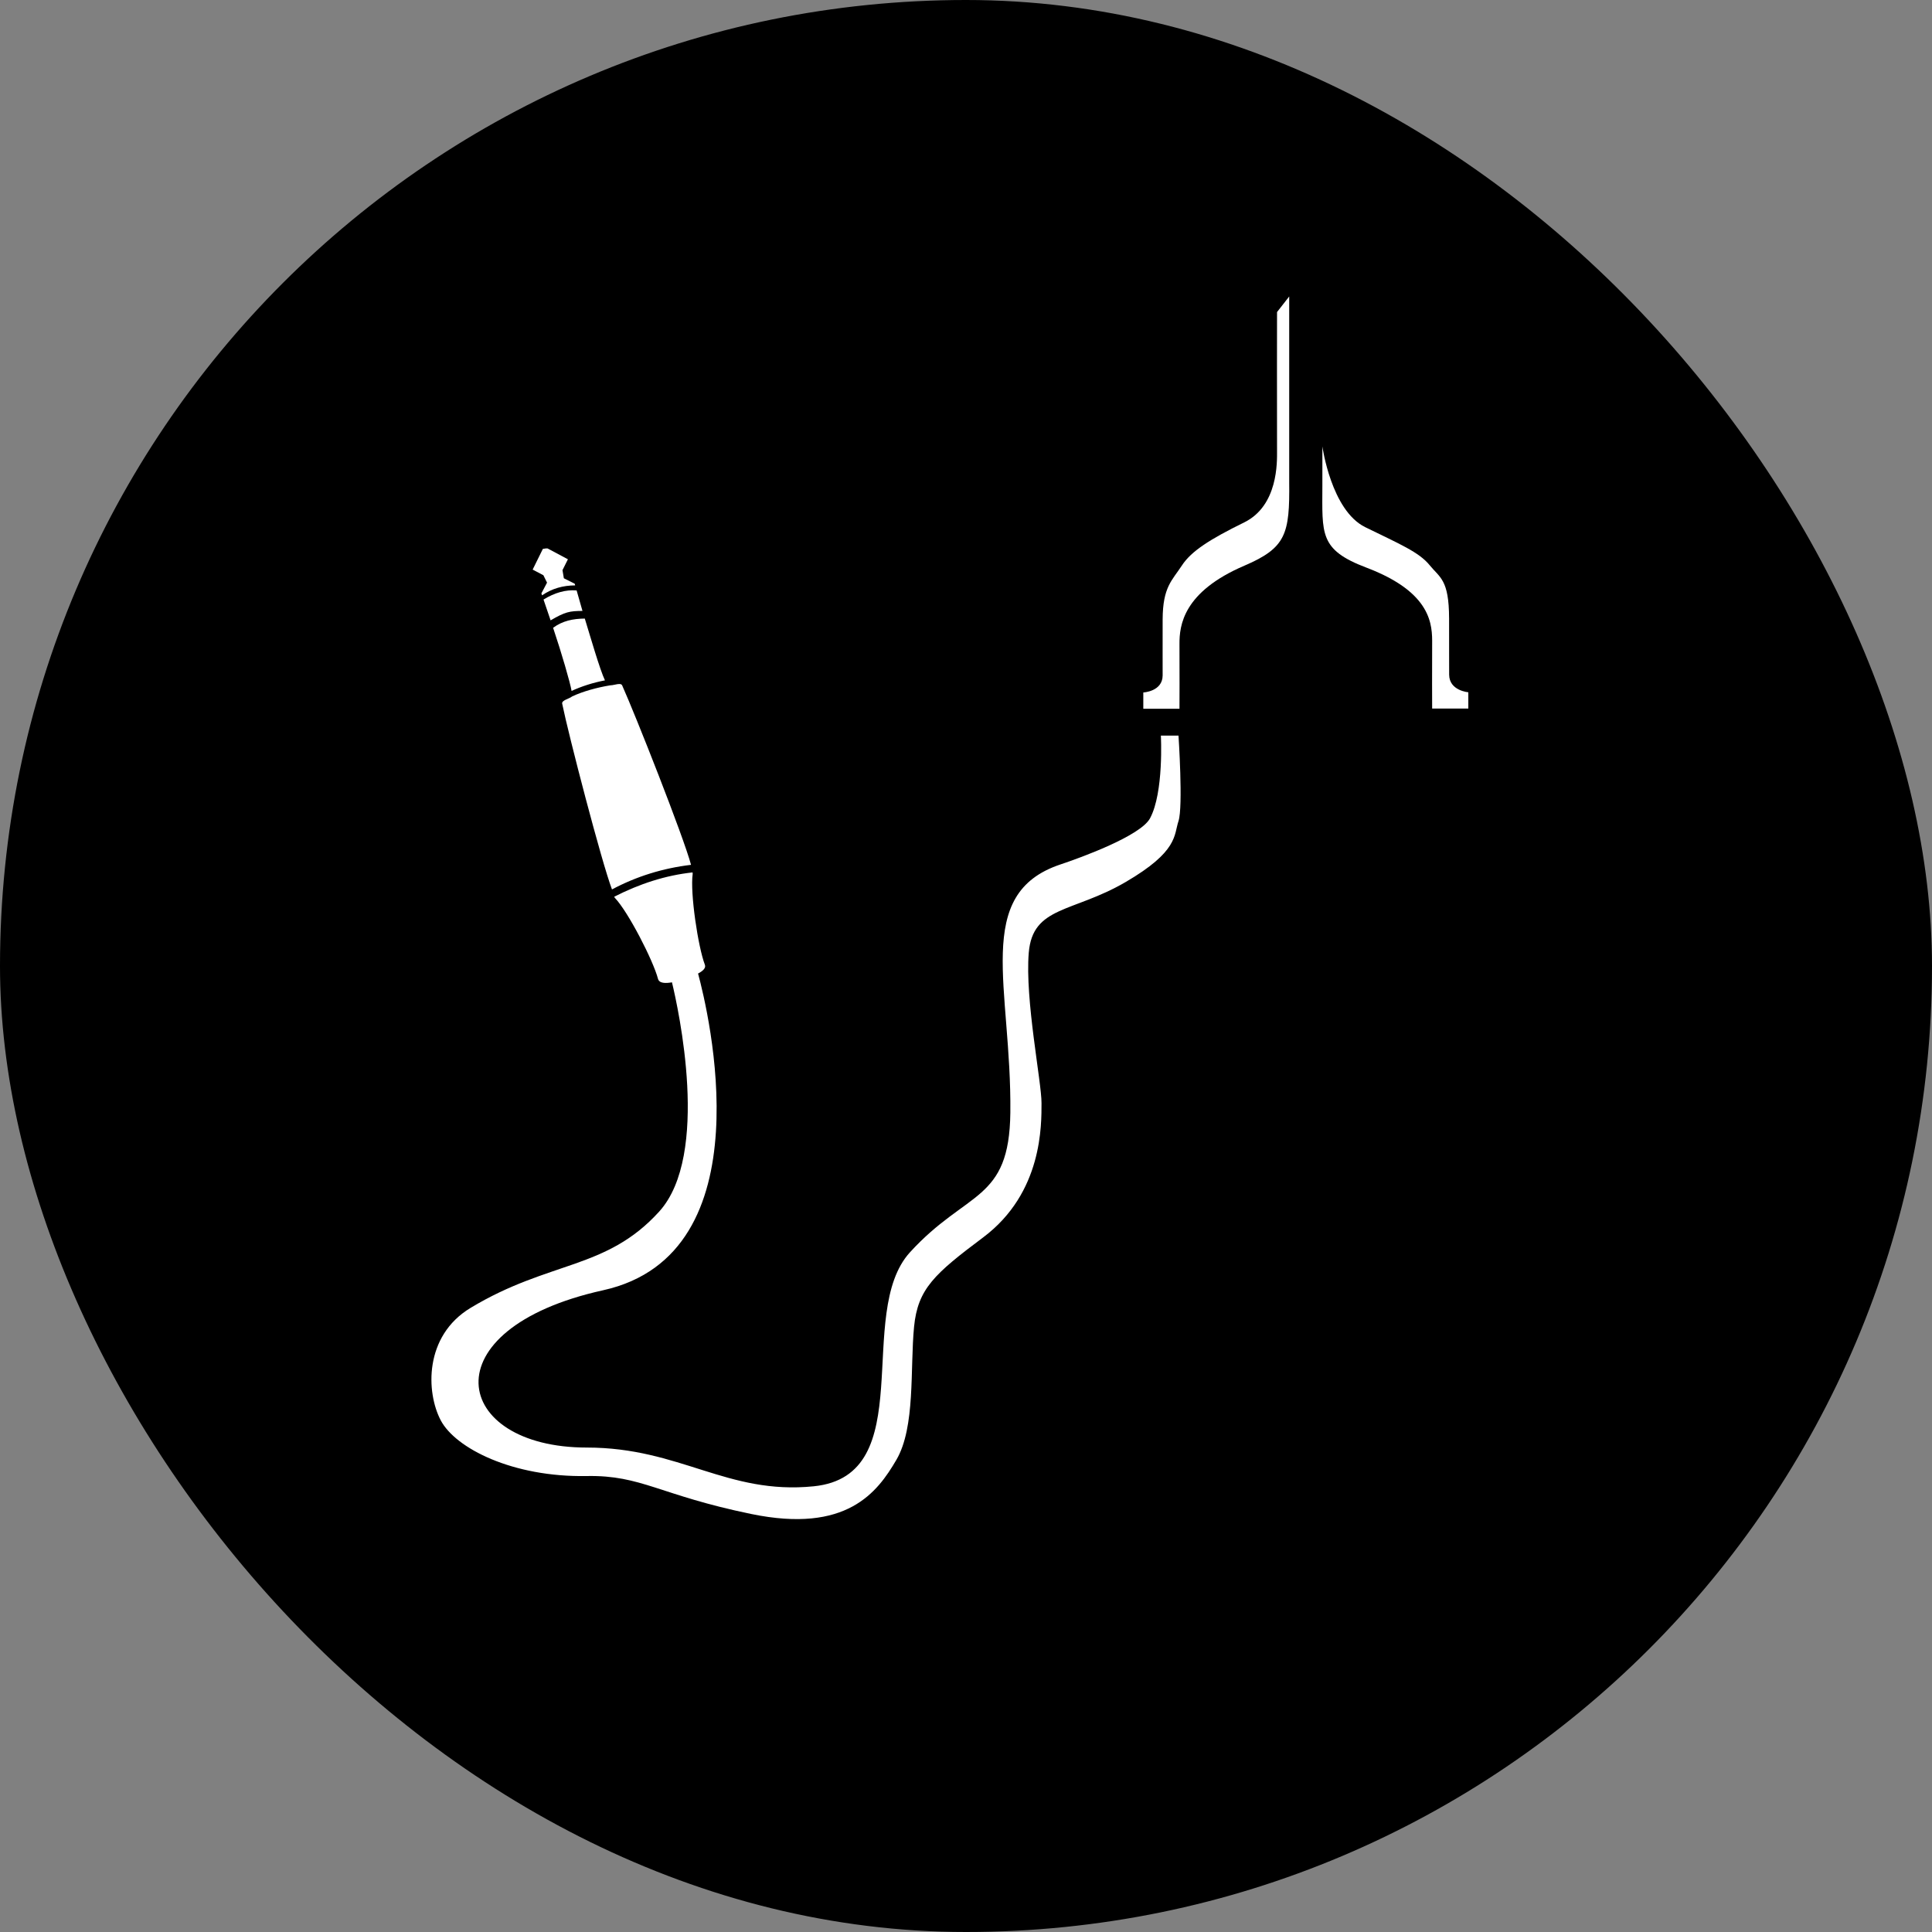 <svg width="512" height="512" viewBox="0 0 512 512" fill="none" xmlns="http://www.w3.org/2000/svg">
<rect x="0" y="0" width="512" height="512" fill="#808080" stroke="none"/>
<rect width="512" height="512" rx="256" fill="black"/>
<path fill-rule="evenodd" clip-rule="evenodd" d="M341.652 78.57L338.429 82.699C338.429 82.699 338.389 110.201 338.429 119.485C338.442 122.39 338.747 134.012 329.722 138.444C320.607 142.92 315.69 146.066 313.22 149.852C310.62 153.84 308.15 155.53 308.112 164.141C308.072 172.972 308.14 175.37 308.112 179.02C308.078 183.274 302.987 183.51 302.987 183.51V187.829H312.573C312.573 187.829 312.62 176.167 312.573 170.773C312.529 165.723 313.555 156.853 329.787 149.903C340.848 145.166 341.802 141.488 341.652 127.719C341.645 127.05 341.652 78.57 341.652 78.57V78.57Z" fill="white"/>
<path fill-rule="evenodd" clip-rule="evenodd" d="M350.442 128.644C350.442 127.974 350.445 118.303 350.445 118.303C350.445 118.303 352.776 135.272 361.801 139.703C370.915 144.179 376.039 146.288 378.887 149.8C381.57 153.109 383.996 153.545 384.024 163.864C384.048 172.695 384.013 175.164 384.042 178.813C384.076 183.068 389.12 183.457 389.12 183.457V187.776H379.534C379.534 187.776 379.487 176.115 379.534 170.72C379.578 165.67 379.546 157.026 362.087 150.417C349.566 145.677 350.424 141.492 350.442 128.644V128.644Z" fill="white"/>
<path fill-rule="evenodd" clip-rule="evenodd" d="M183.541 231.199C183.57 231.379 183.58 231.512 183.567 231.595C182.849 236.626 185.005 251.002 186.802 255.674C187.14 256.553 186.24 257.339 184.994 257.996C187.642 267.785 203.335 332.301 159.847 341.928C113.258 352.243 119.809 383.618 155.506 383.618C180.304 383.618 192.638 396.197 215.638 393.885C243.975 391.039 226.383 348.044 241.156 331.865C256.25 315.333 267.492 318.61 267.751 294.848C268.109 261.783 257.651 236.878 281.048 229.079C286.439 227.282 302.252 221.532 304.768 216.86C308.468 209.989 307.643 194.937 307.643 194.937H312.315C312.315 194.937 313.567 213.803 312.315 217.579C311.063 221.353 312.278 225.593 298.299 233.751C284.32 241.909 273.674 240.067 272.634 252.466C271.594 264.866 276.032 286.733 276.013 292.343C275.995 297.953 276.376 316.052 260.563 327.912C247.704 337.555 243.213 341.514 242.234 351.632C241.156 362.773 242.629 378.165 237.561 386.853C232.53 395.478 224.401 406.436 199.106 401.228C174.668 396.197 170.073 390.899 155.506 391.165C135.853 391.525 120.708 383.81 116.805 376.408C112.903 369.005 112.35 354.053 124.712 346.6C145.578 334.022 160.645 336.573 174.688 321.084C188.32 306.048 179.744 267.229 178.08 260.327C176.385 260.627 174.695 260.621 174.375 259.399C173.108 254.556 166.472 241.623 162.953 237.956C162.899 237.9 162.835 237.798 162.76 237.652C169.495 234.207 176.396 231.97 183.541 231.199ZM162.183 235.708C159.464 228.597 150.658 194.729 148.985 186.481C148.799 185.562 150.815 185.219 151.644 184.55C154.446 183.233 158.2 182.195 161.691 181.626C162.057 181.627 162.499 181.533 162.939 181.441C163.001 181.433 163.064 181.425 163.127 181.417L163.115 181.404C163.905 181.243 164.65 181.129 164.879 181.639C168.322 189.29 181.129 221.687 183.133 229.19C175.638 230.083 168.649 232.263 162.183 235.708ZM151.475 183.099C151.115 180.932 148.854 173.143 146.58 166.373C149.077 164.521 151.853 163.962 154.977 163.926C156.238 168.011 158.982 177.553 160.321 180.306C157.205 180.886 154.096 181.896 151.475 183.099ZM144.037 158.884C146.98 157.081 149.906 156.227 152.812 156.475L154.362 161.901C150.949 161.919 149.78 162.14 145.916 164.399C145.149 162.133 144.48 160.175 144.037 158.884ZM143.653 157.767C143.537 157.433 143.474 157.251 143.474 157.251L144.971 154.406L144.004 152.444L141.159 150.948L143.86 145.468L144.654 145.341H145.112L150.503 148.215L149.066 151.091L149.426 153.247L152.3 154.685L152.428 155.134C149.207 155.144 146.263 155.969 143.653 157.767Z" fill="white"/>
</svg>
